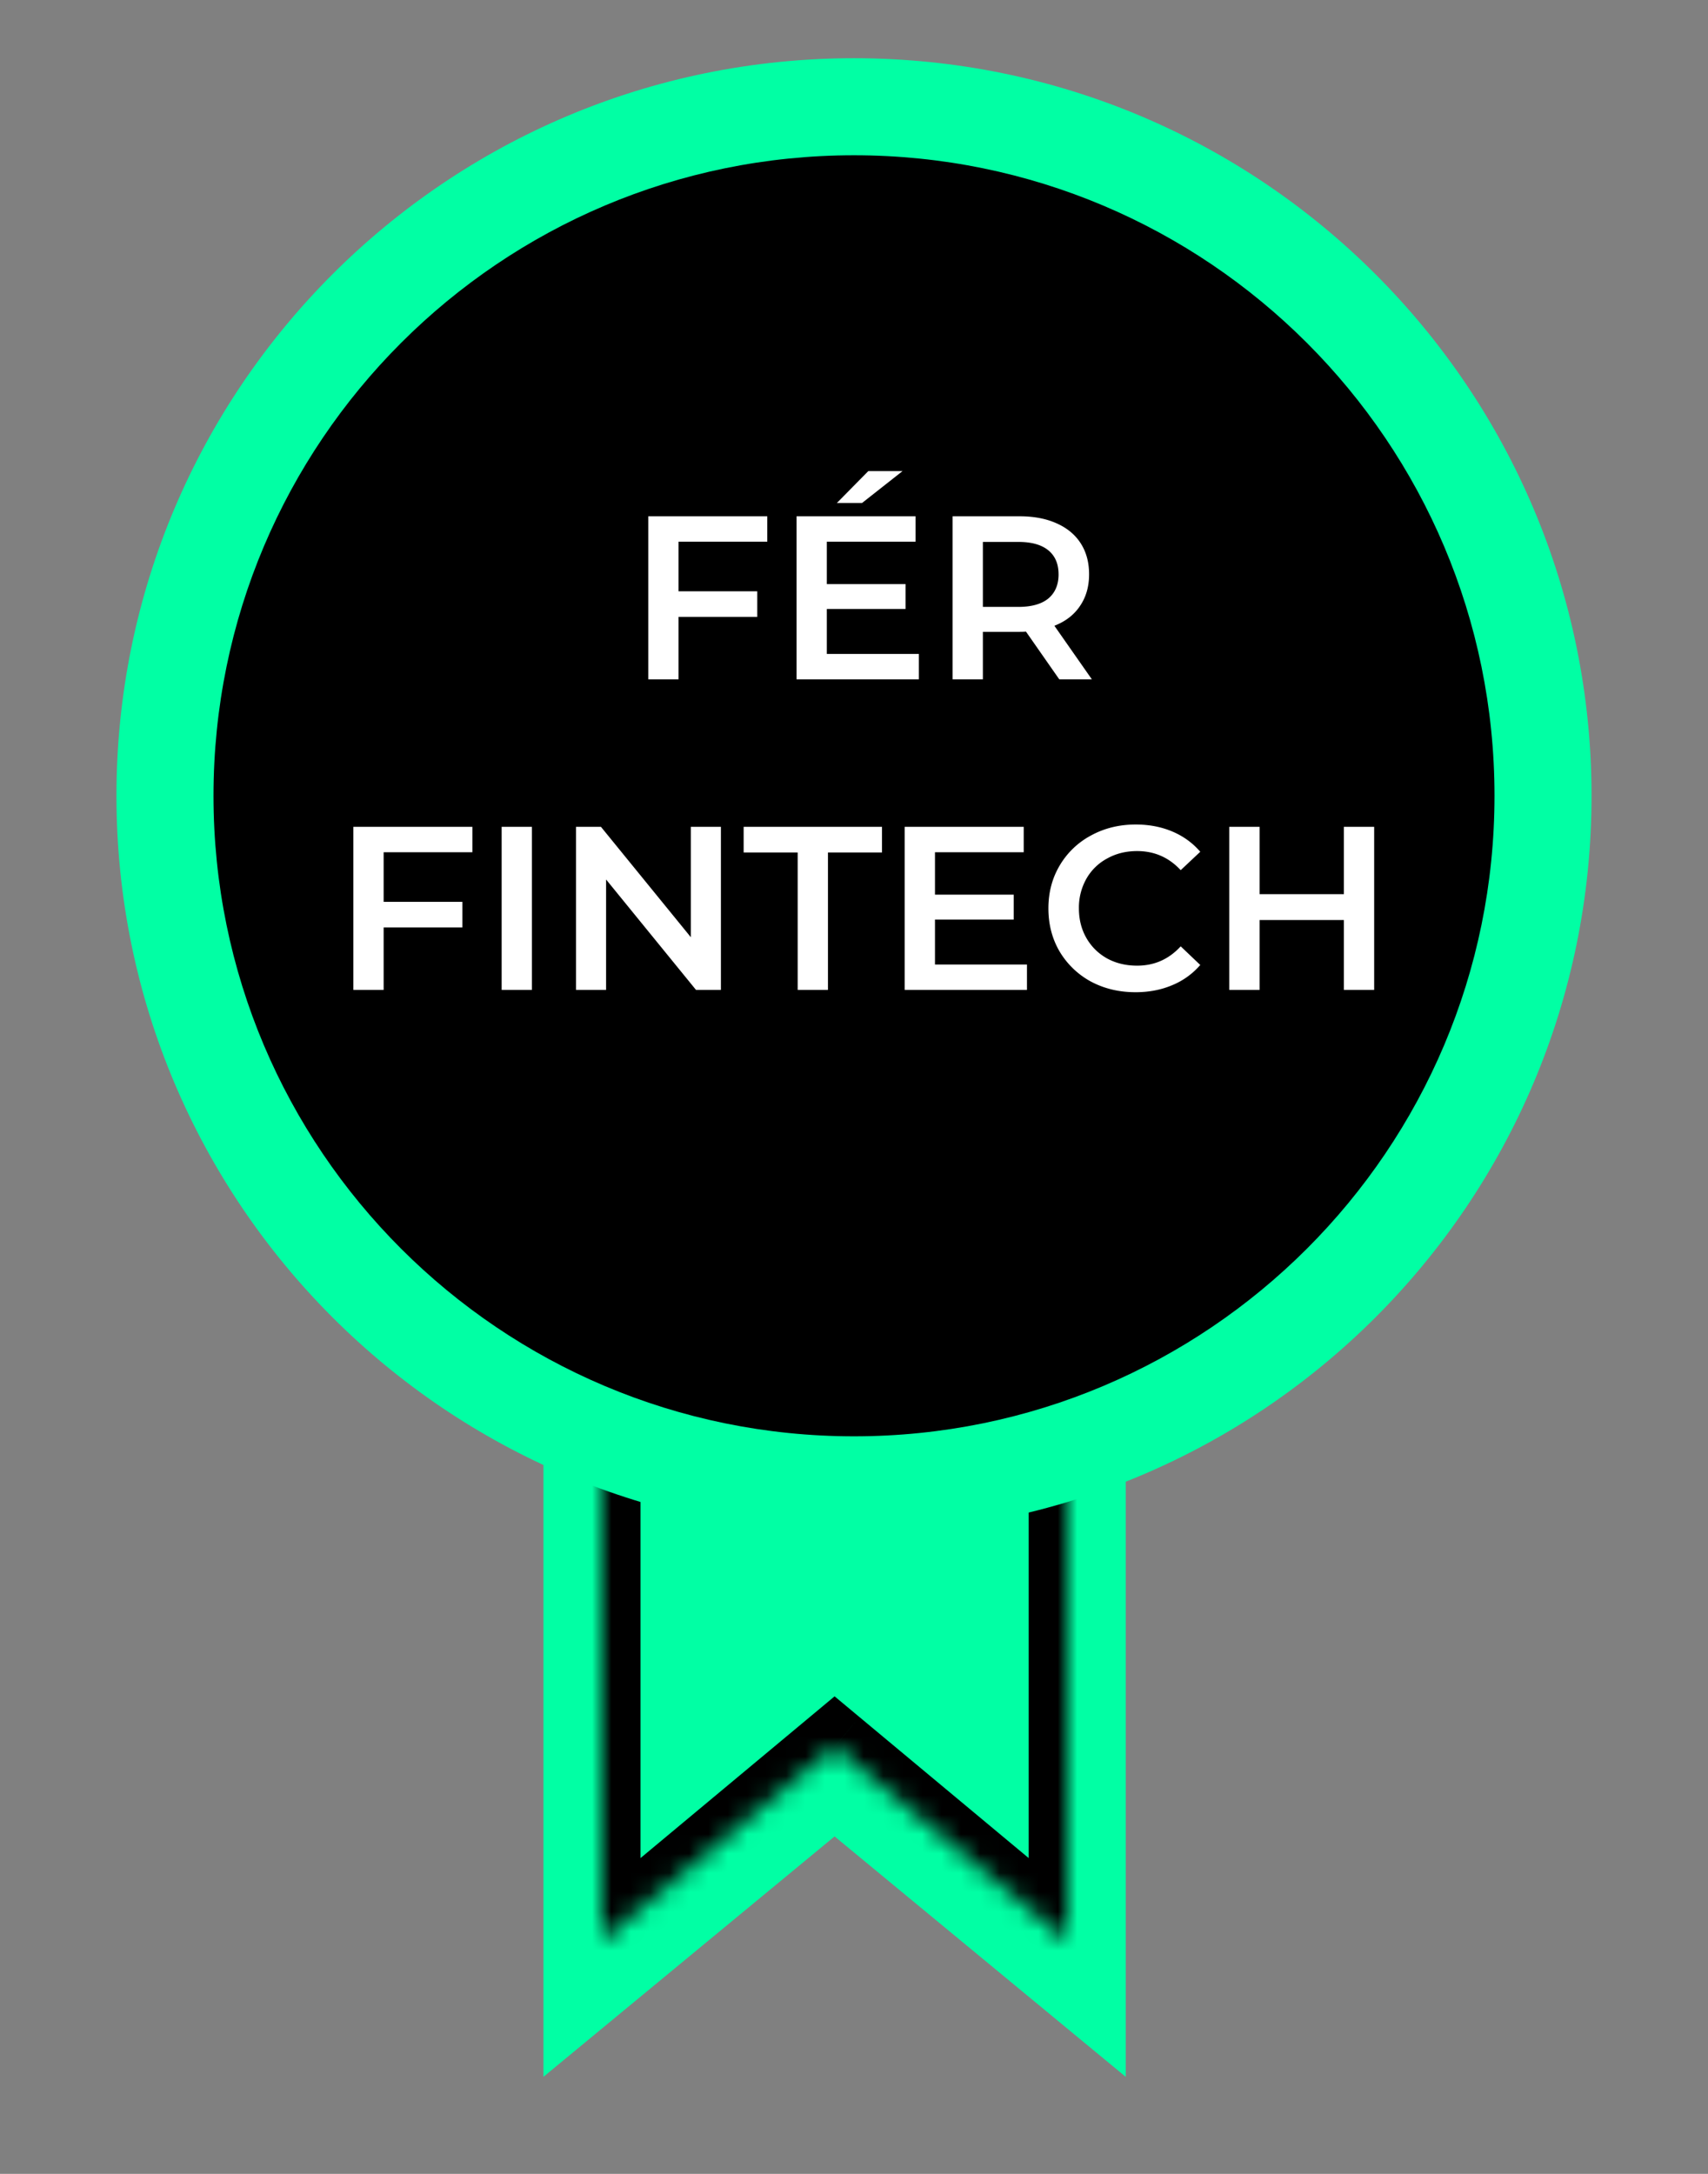 <svg fill="none" xmlns="http://www.w3.org/2000/svg" viewBox="0 0 88 112">
  <rect x="0" y="0" width="88" height="112" fill="#808080" stroke="none"/>
  <path fill-rule="evenodd" clip-rule="evenodd" d="M28 75v32l15-12.386L58 107V75" fill="#01FFA4"/>
  <mask id="a" fill="#fff">
    <path fill-rule="evenodd" clip-rule="evenodd" d="M31 71v29l12-10 12 10V71"/>
  </mask>
  <path
    d="M31 100h-2v4.27l3.28-2.734L31 100zm12-10l1.28-1.536L43 87.397l-1.28 1.067L43 90.001zm12 10l-1.28 1.536L57 104.27V100h-2zM29 71v29h4V71h-4zm3.28 30.536l12-9.999-2.56-3.073-12 10 2.56 3.072zm9.44-9.999l12 9.999 2.56-3.073-12-9.999-2.56 3.073zM57 100V71h-4v29h4z"
    fill="#000" mask="url(#a)"/>
  <path fill-rule="evenodd" clip-rule="evenodd"
        d="M82 41c0 20.987-17.013 38-38 38S6 61.987 6 41 23.013 3 44 3s38 17.013 38 38z" fill="#01FFA4"/>
  <path fill-rule="evenodd" clip-rule="evenodd"
        d="M77 41c0 18.225-14.775 33-33 33S11 59.225 11 41 25.775 8 44 8s33 14.775 33 33z" fill="#000"/>
  <path
    d="M34.96 27.908v2.556h4.056v1.32H34.96V35H33.4v-8.4h6.132v1.308H34.96zm12.38 5.784V35h-6.3v-8.4h6.132v1.308H42.6v2.184h4.056v1.284H42.6v2.316h4.74zm-2.604-9.42H46.5l-2.088 1.644h-1.296l1.62-1.644zM54.576 35l-1.717-2.46c-.072.008-.18.012-.324.012H50.64V35h-1.56v-8.4h3.456c.728 0 1.36.12 1.896.36.544.24.96.584 1.248 1.032.288.448.432.98.432 1.596 0 .632-.156 1.176-.468 1.632-.304.456-.744.796-1.32 1.02L56.255 35h-1.68zm-.037-5.412c0-.536-.176-.948-.528-1.236-.352-.288-.868-.432-1.548-.432H50.64v3.348h1.824c.68 0 1.196-.144 1.548-.432.352-.296.528-.712.528-1.248zm-34.773 14.32v2.556h4.056v1.32h-4.056V51h-1.56v-8.4h6.132v1.308h-4.572zm6.08-1.308h1.56V51h-1.56v-8.4zm11.297 0V51h-1.284l-4.632-5.688V51h-1.548v-8.4h1.284l4.632 5.688V42.6h1.548zm3.955 1.32h-2.784V42.6h7.128v1.32h-2.784V51h-1.56v-7.08zm11.814 5.772V51h-6.3v-8.4h6.132v1.308h-4.572v2.184h4.056v1.284h-4.056v2.316h4.74zm5.592 1.428c-.848 0-1.616-.184-2.304-.552a4.212 4.212 0 01-1.608-1.548c-.384-.656-.576-1.396-.576-2.22 0-.824.196-1.564.588-2.22a4.124 4.124 0 011.608-1.536c.688-.376 1.456-.564 2.304-.564.688 0 1.316.12 1.884.36.568.24 1.048.588 1.44 1.044l-1.008.948c-.608-.656-1.356-.984-2.244-.984-.576 0-1.092.128-1.548.384a2.682 2.682 0 00-1.068 1.044 3.017 3.017 0 00-.384 1.524c0 .568.128 1.076.384 1.524.256.448.612.8 1.068 1.056.456.248.972.372 1.548.372.888 0 1.636-.332 2.244-.996l1.008.96a3.823 3.823 0 01-1.452 1.044c-.568.24-1.196.36-1.884.36zM70.8 42.6V51h-1.56v-3.6h-4.344V51h-1.56v-8.4h1.56v3.468h4.344V42.6h1.56z"
    fill="#fff"/>
</svg>
